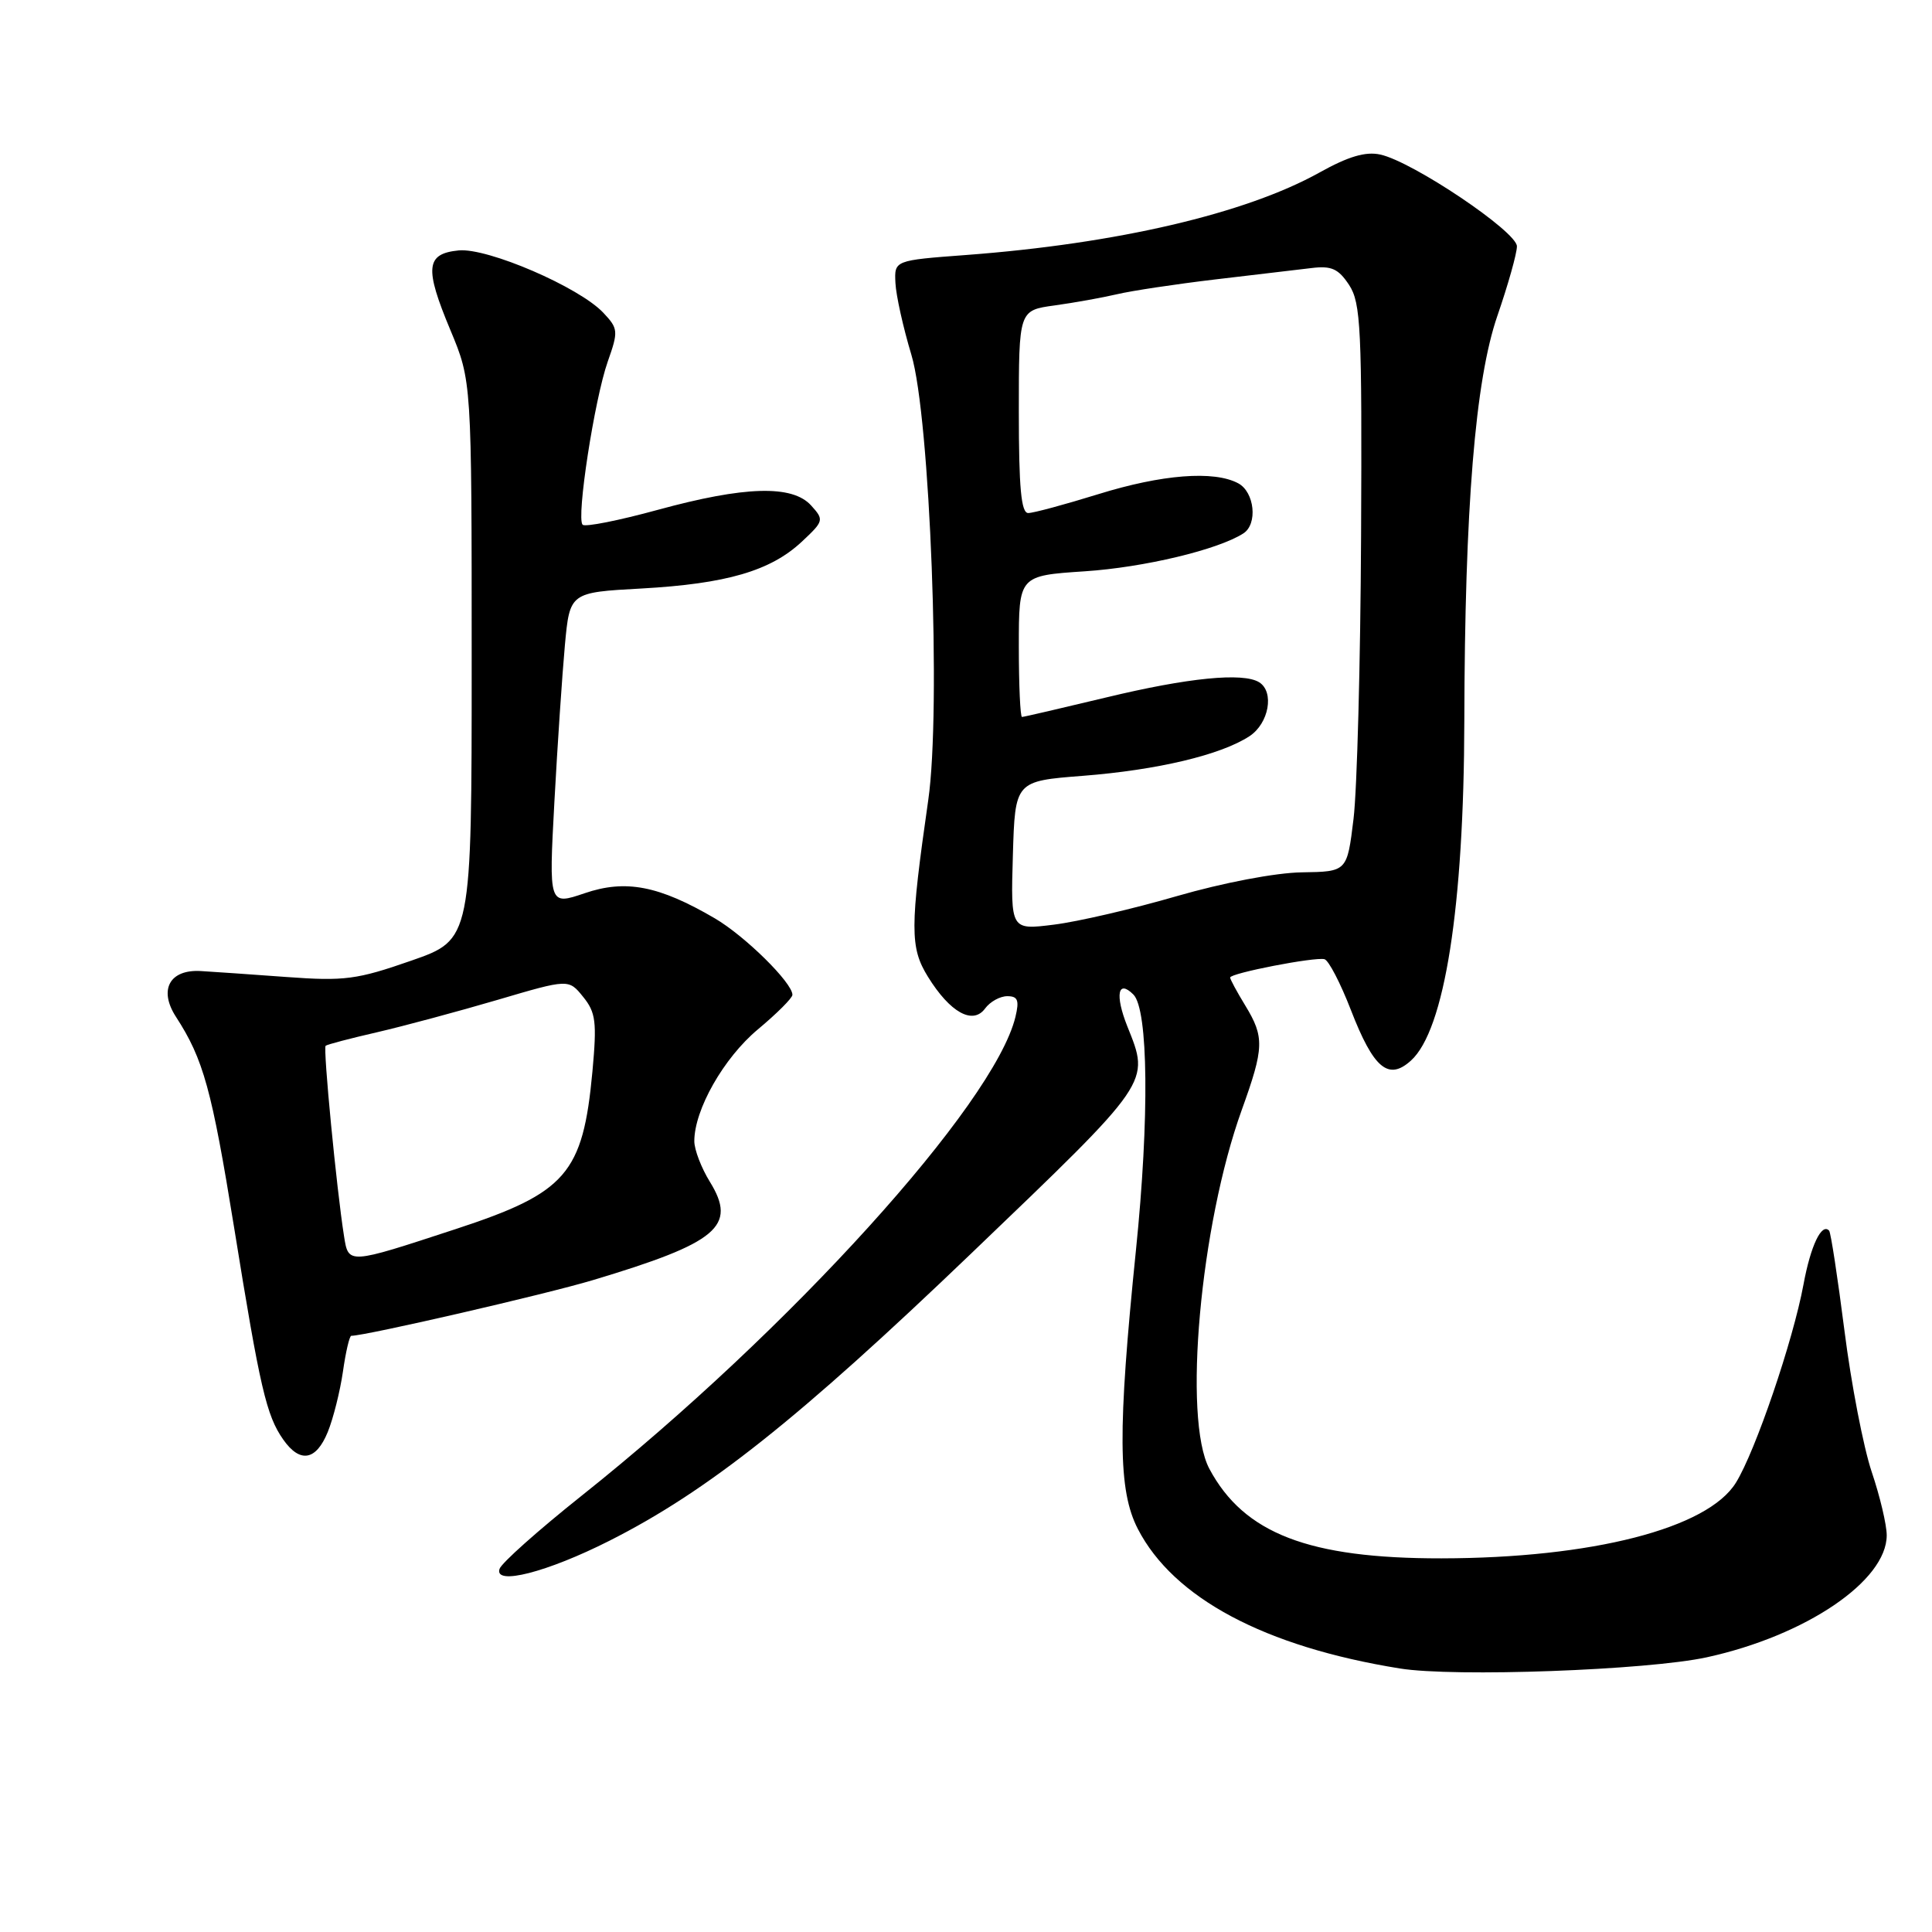 <?xml version="1.0" encoding="UTF-8" standalone="no"?>
<!DOCTYPE svg PUBLIC "-//W3C//DTD SVG 1.1//EN" "http://www.w3.org/Graphics/SVG/1.1/DTD/svg11.dtd" >
<svg xmlns="http://www.w3.org/2000/svg" xmlns:xlink="http://www.w3.org/1999/xlink" version="1.1" viewBox="0 0 256 256">
 <g >
 <path fill="currentColor"
d=" M 226.16 219.60 C 239.29 216.73 250.00 209.47 250.00 203.43 C 250.00 202.06 249.11 198.28 248.01 195.03 C 246.92 191.79 245.29 183.36 244.40 176.32 C 243.50 169.27 242.59 163.31 242.37 163.07 C 241.38 162.00 239.92 165.05 238.97 170.21 C 237.59 177.65 232.61 192.28 230.02 196.46 C 226.28 202.53 210.94 206.46 191.00 206.49 C 173.42 206.51 164.83 203.20 160.25 194.63 C 156.72 188.02 159.03 162.34 164.54 147.07 C 167.51 138.83 167.56 137.43 165.00 133.23 C 163.90 131.43 163.00 129.76 163.00 129.53 C 163.00 128.95 174.24 126.77 175.50 127.10 C 176.05 127.24 177.62 130.27 179.00 133.83 C 182.00 141.58 183.97 143.24 186.96 140.53 C 191.42 136.50 193.98 120.17 194.03 95.53 C 194.09 67.28 195.47 50.37 198.41 41.85 C 199.83 37.73 201.00 33.58 201.00 32.64 C 201.00 30.70 187.20 21.42 182.90 20.48 C 180.95 20.05 178.66 20.73 174.84 22.86 C 165.05 28.31 148.01 32.29 128.00 33.79 C 118.50 34.50 118.50 34.50 118.65 37.50 C 118.73 39.15 119.68 43.42 120.76 47.00 C 123.24 55.22 124.72 94.08 123.00 106.00 C 120.57 122.95 120.56 125.56 122.96 129.43 C 125.89 134.17 128.91 135.84 130.53 133.63 C 131.19 132.73 132.51 132.00 133.47 132.00 C 134.87 132.00 135.08 132.54 134.55 134.75 C 131.74 146.32 104.61 176.27 77.07 198.19 C 71.33 202.76 66.43 207.12 66.19 207.89 C 65.46 210.13 72.48 208.34 80.75 204.16 C 93.76 197.59 105.81 188.02 128.65 166.13 C 152.71 143.07 152.39 143.52 149.37 135.98 C 147.72 131.83 148.12 129.72 150.18 131.78 C 152.16 133.76 152.31 148.15 150.52 165.64 C 148.08 189.54 148.14 197.50 150.77 202.59 C 155.50 211.76 167.59 218.20 185.48 221.08 C 192.69 222.25 218.32 221.31 226.16 219.60 Z  M 43.43 189.75 C 44.16 187.96 45.06 184.36 45.44 181.75 C 45.81 179.14 46.31 177.00 46.55 177.00 C 48.44 177.00 72.28 171.51 78.57 169.62 C 95.11 164.66 97.70 162.49 94.06 156.59 C 92.93 154.76 92.00 152.34 92.00 151.21 C 92.00 147.04 95.89 140.19 100.41 136.41 C 102.94 134.30 105.00 132.24 105.00 131.82 C 105.00 130.22 98.71 124.02 94.71 121.68 C 87.30 117.35 82.90 116.50 77.46 118.36 C 72.72 119.97 72.72 119.97 73.46 106.24 C 73.87 98.68 74.50 89.35 74.85 85.50 C 75.50 78.50 75.50 78.50 85.00 77.98 C 96.26 77.35 102.09 75.65 106.23 71.79 C 109.17 69.04 109.21 68.89 107.48 66.98 C 104.99 64.22 98.67 64.41 87.15 67.56 C 82.00 68.97 77.53 69.86 77.20 69.53 C 76.34 68.68 78.77 52.90 80.53 47.91 C 81.95 43.89 81.92 43.54 79.95 41.45 C 76.76 38.05 64.62 32.82 60.79 33.18 C 56.42 33.61 56.22 35.47 59.68 43.74 C 62.50 50.50 62.50 50.50 62.50 87.50 C 62.50 124.50 62.50 124.50 54.50 127.29 C 47.31 129.80 45.64 130.02 38.00 129.46 C 33.33 129.12 28.21 128.76 26.63 128.67 C 22.47 128.42 20.99 131.15 23.32 134.74 C 26.96 140.36 28.06 144.35 31.03 162.71 C 34.46 183.98 35.30 187.57 37.53 190.75 C 39.75 193.91 41.88 193.55 43.43 189.75 Z  M 134.21 113.37 C 134.50 103.50 134.50 103.50 143.50 102.80 C 153.37 102.03 161.78 100.03 165.56 97.55 C 168.14 95.86 168.89 91.67 166.84 90.40 C 164.70 89.08 157.42 89.80 146.60 92.41 C 140.68 93.83 135.65 95.00 135.42 95.00 C 135.19 95.00 135.00 90.79 135.00 85.64 C 135.00 76.28 135.00 76.28 143.75 75.70 C 151.61 75.18 161.39 72.84 164.75 70.68 C 166.68 69.45 166.24 65.20 164.07 64.04 C 160.86 62.32 153.96 62.86 145.50 65.49 C 141.10 66.85 136.94 67.98 136.25 67.98 C 135.31 68.00 135.00 64.65 135.00 54.56 C 135.00 41.12 135.00 41.12 139.75 40.47 C 142.36 40.11 146.07 39.44 148.00 38.99 C 149.93 38.53 155.78 37.65 161.00 37.03 C 166.22 36.42 171.97 35.73 173.77 35.52 C 176.43 35.19 177.35 35.61 178.77 37.77 C 180.32 40.15 180.48 43.52 180.35 70.96 C 180.27 87.76 179.82 104.65 179.35 108.50 C 178.50 115.50 178.50 115.50 172.50 115.59 C 169.02 115.64 162.06 116.97 155.94 118.74 C 150.13 120.43 142.81 122.13 139.65 122.52 C 133.92 123.24 133.92 123.24 134.21 113.37 Z  M 45.58 163.76 C 44.60 157.57 42.79 138.87 43.15 138.57 C 43.34 138.40 46.42 137.59 50.00 136.77 C 53.58 135.94 60.74 134.01 65.92 132.49 C 75.35 129.71 75.35 129.71 77.27 132.09 C 78.95 134.16 79.10 135.41 78.50 141.98 C 77.24 155.53 75.05 158.05 60.38 162.86 C 46.05 167.56 46.18 167.56 45.58 163.76 Z "/>
</g>
</svg>